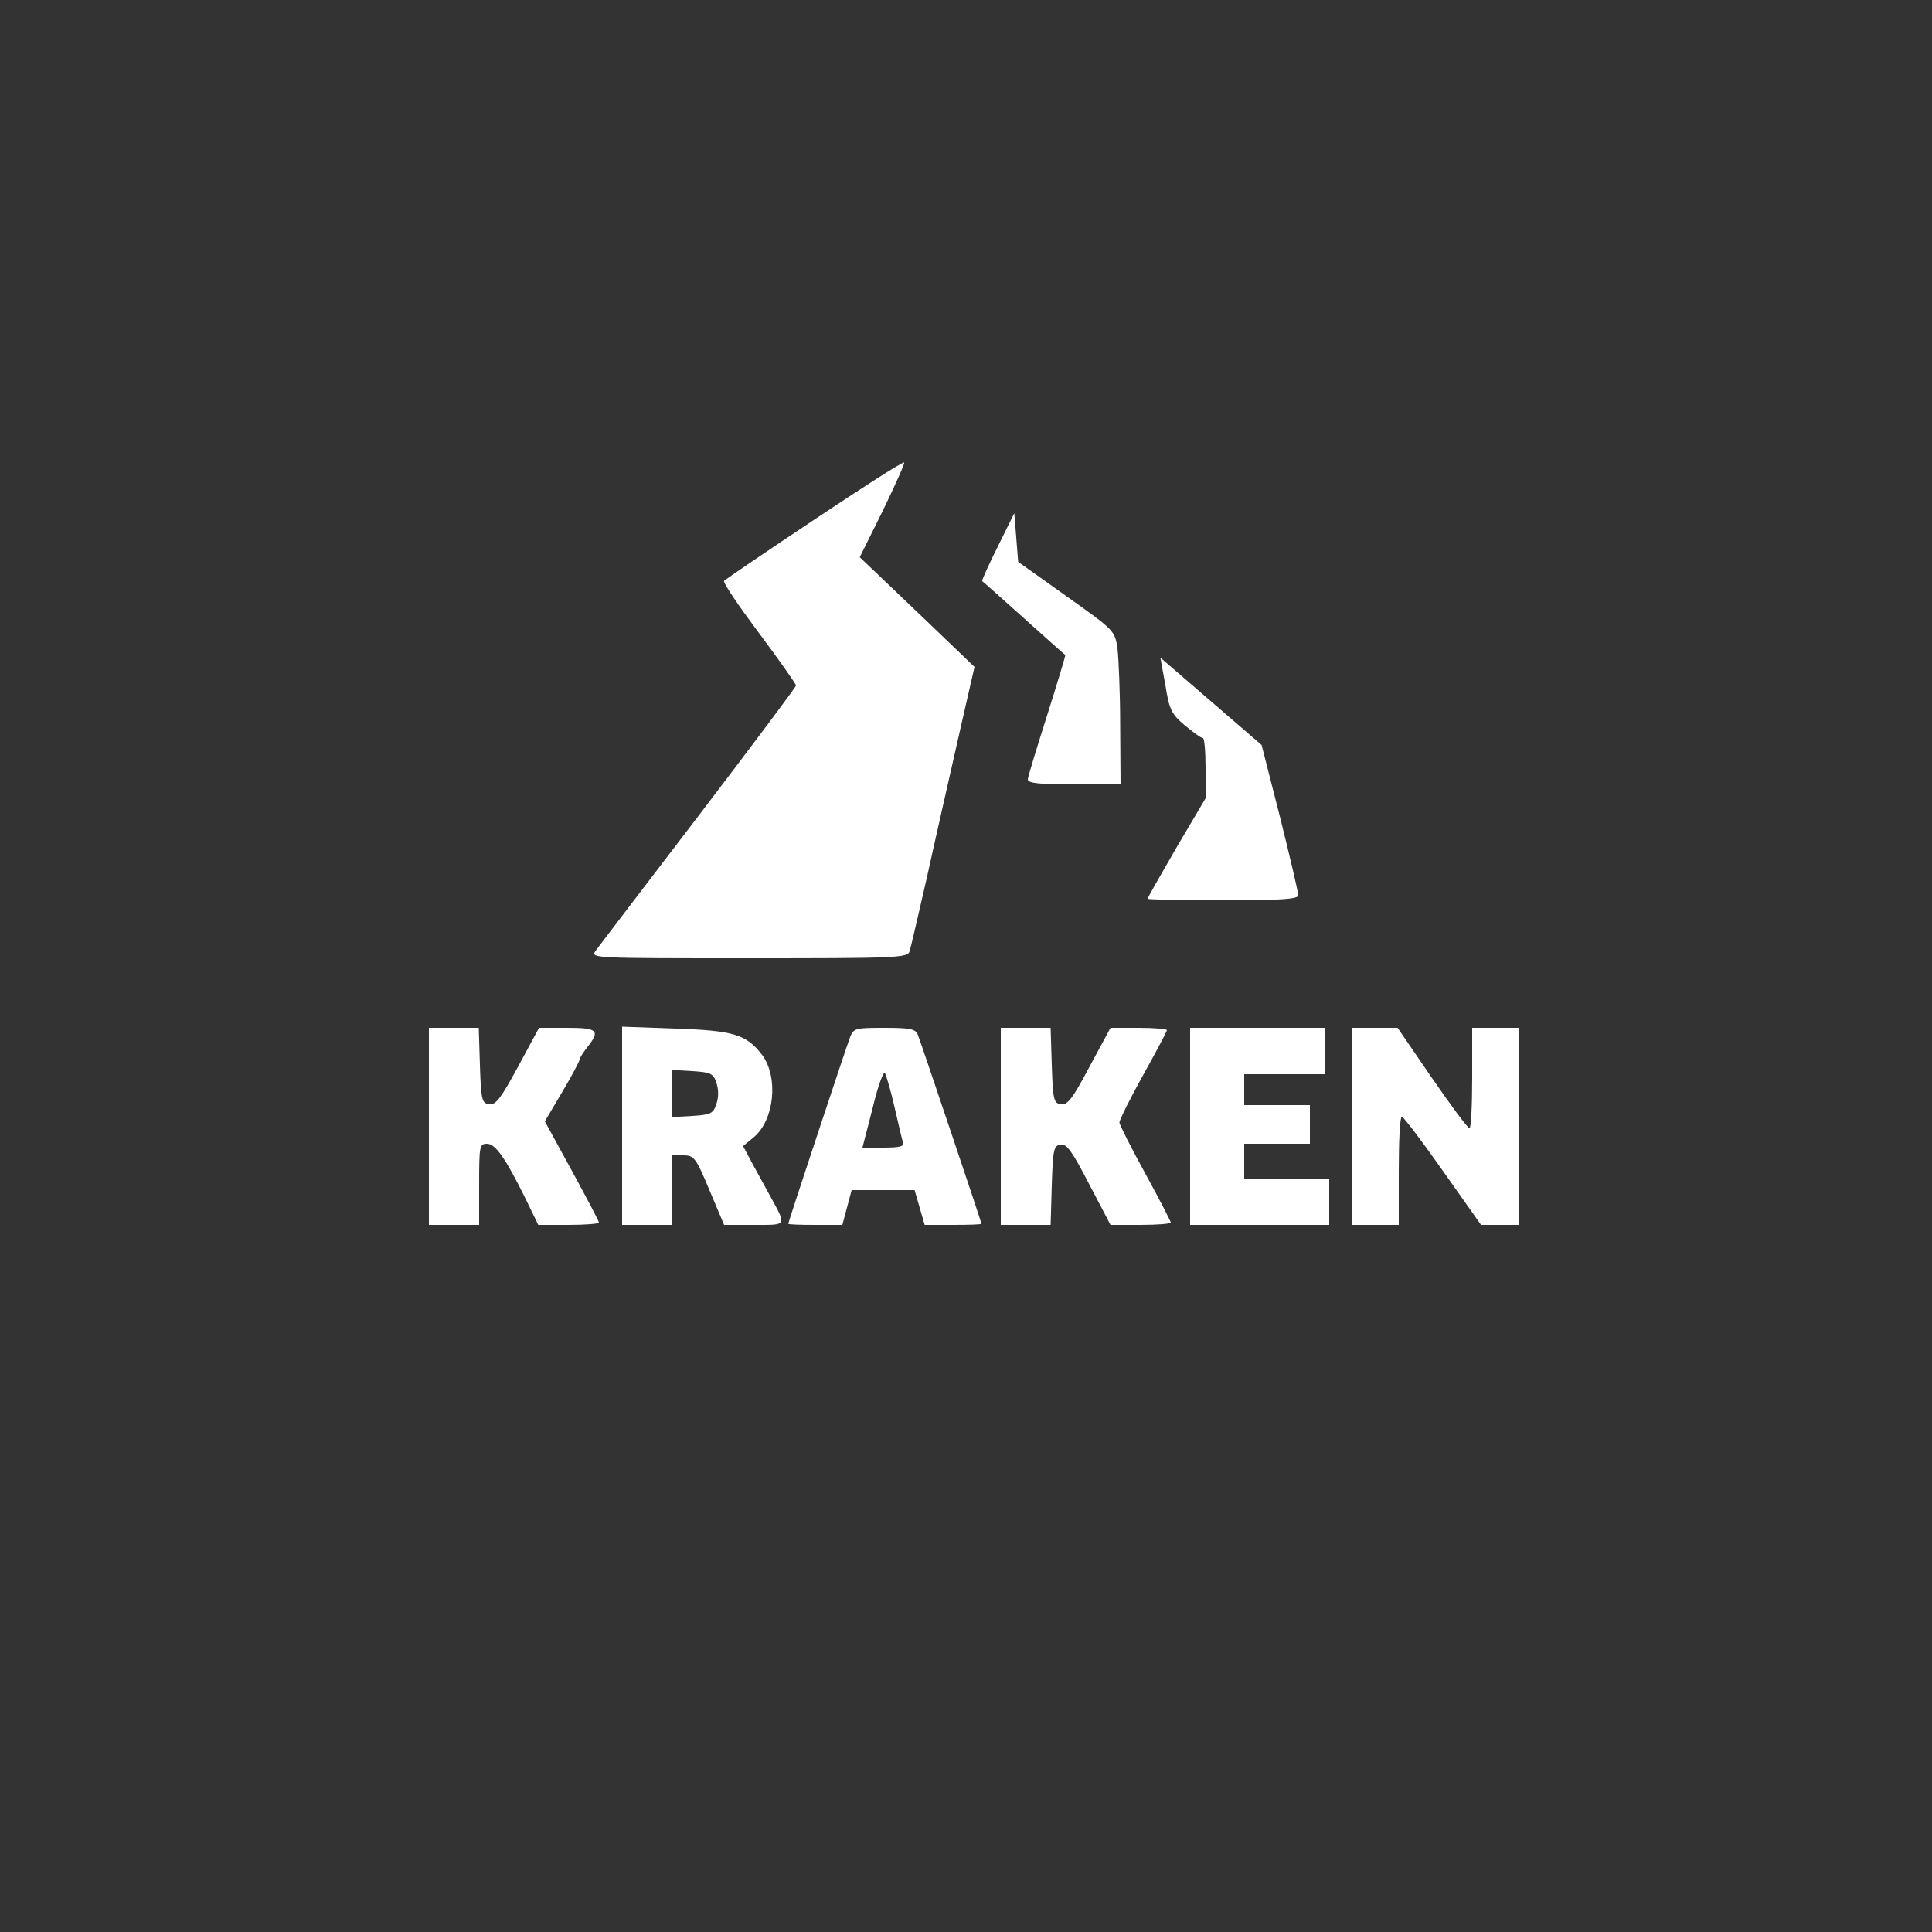 <?xml version="1.0" standalone="no"?>
<!DOCTYPE svg PUBLIC "-//W3C//DTD SVG 20010904//EN"
 "http://www.w3.org/TR/2001/REC-SVG-20010904/DTD/svg10.dtd">
<svg version="1.0" xmlns="http://www.w3.org/2000/svg"
 width="500pt" height="500pt" viewBox="0 0 500 500"
 preserveAspectRatio="xMidYMid meet">

<rect x="0" y="0" width="500" height="500" fill="#333333" stroke="none"/>

<g transform="translate(0,500) scale(0.1,-0.1)"
fill="white" stroke="none">
<path d="M2107 3655 c-125 -83 -230 -155 -233 -158 -4 -4 37 -64 90 -135 53
-71 96 -132 96 -136 0 -4 -114 -156 -252 -337 -139 -182 -259 -339 -267 -350
-13 -19 -6 -19 397 -19 382 0 411 1 416 18 3 9 23 96 45 192 21 96 58 258 81
360 l42 184 -148 142 -149 142 60 121 c32 66 57 122 55 124 -3 3 -107 -64
-233 -148z"/>
<path d="M2582 3585 c-24 -48 -42 -88 -40 -89 2 -1 50 -44 108 -96 58 -52 106
-95 107 -95 1 -1 -20 -71 -47 -156 -27 -85 -50 -160 -50 -166 0 -10 31 -13
120 -13 l120 0 -1 153 c0 83 -4 173 -7 199 -7 46 -8 47 -132 135 l-125 89 -5
63 -5 63 -43 -87z"/>
<path d="M3016 3227 c10 -64 16 -75 50 -104 22 -18 42 -33 47 -33 4 0 7 -35 7
-78 l0 -78 -75 -127 c-41 -71 -75 -130 -75 -133 0 -2 88 -4 195 -4 149 0 195
3 195 13 0 6 -21 97 -47 201 l-48 188 -131 113 -131 113 13 -71z"/>
<path d="M1110 2085 l0 -255 65 0 65 0 0 105 c0 98 1 105 20 105 22 0 47 -35
100 -142 l33 -68 79 0 c43 0 78 3 78 6 0 4 -32 64 -70 134 l-70 128 45 76 c25
42 45 80 45 84 0 4 9 18 20 32 34 43 27 50 -52 50 l-73 0 -54 -100 c-45 -83
-58 -100 -75 -98 -19 3 -21 11 -24 101 l-3 97 -64 0 -65 0 0 -255z"/>
<path d="M1610 2086 l0 -256 65 0 65 0 0 90 0 90 29 0 c27 0 32 -6 67 -90 l38
-90 78 0 c86 0 84 -4 41 75 -12 22 -33 60 -46 84 l-24 45 28 23 c53 45 64 154
22 212 -41 54 -74 64 -225 69 l-138 5 0 -257z m244 112 c6 -18 6 -38 0 -55 -8
-25 -15 -28 -62 -31 l-52 -3 0 61 0 61 52 -3 c47 -3 54 -6 62 -30z"/>
<path d="M2200 2316 c-11 -29 -160 -479 -160 -483 0 -2 32 -3 70 -3 l70 0 12
45 12 45 82 0 81 0 13 -45 13 -45 73 0 c41 0 74 1 74 3 0 4 -157 470 -165 490
-6 14 -20 17 -86 17 -75 0 -80 -1 -89 -24z m115 -181 c10 -44 20 -86 22 -92 4
-10 -10 -13 -50 -13 l-55 0 26 101 c13 55 28 97 32 92 3 -4 15 -44 25 -88z"/>
<path d="M2590 2085 l0 -255 65 0 64 0 3 103 c3 93 5 102 23 105 16 2 30 -18
74 -103 l55 -105 78 0 c43 0 78 3 78 6 0 3 -30 61 -66 127 -37 67 -67 127 -67
132 0 6 27 61 61 122 34 61 62 114 62 117 0 3 -33 6 -73 6 l-73 0 -54 -100
c-44 -83 -57 -100 -74 -98 -19 3 -21 11 -24 101 l-3 97 -64 0 -65 0 0 -255z"/>
<path d="M3080 2085 l0 -255 180 0 180 0 0 60 0 60 -110 0 -110 0 0 45 0 45
85 0 85 0 0 50 0 50 -85 0 -85 0 0 40 0 40 105 0 105 0 0 60 0 60 -175 0 -175
0 0 -255z"/>
<path d="M3500 2085 l0 -255 60 0 60 0 0 140 c0 77 3 140 8 140 4 0 52 -63
106 -140 l99 -140 49 0 48 0 0 255 0 255 -60 0 -60 0 0 -130 c0 -71 -3 -130
-7 -130 -5 1 -48 59 -97 130 l-89 130 -59 0 -58 0 0 -255z"/>
</g>
</svg>
